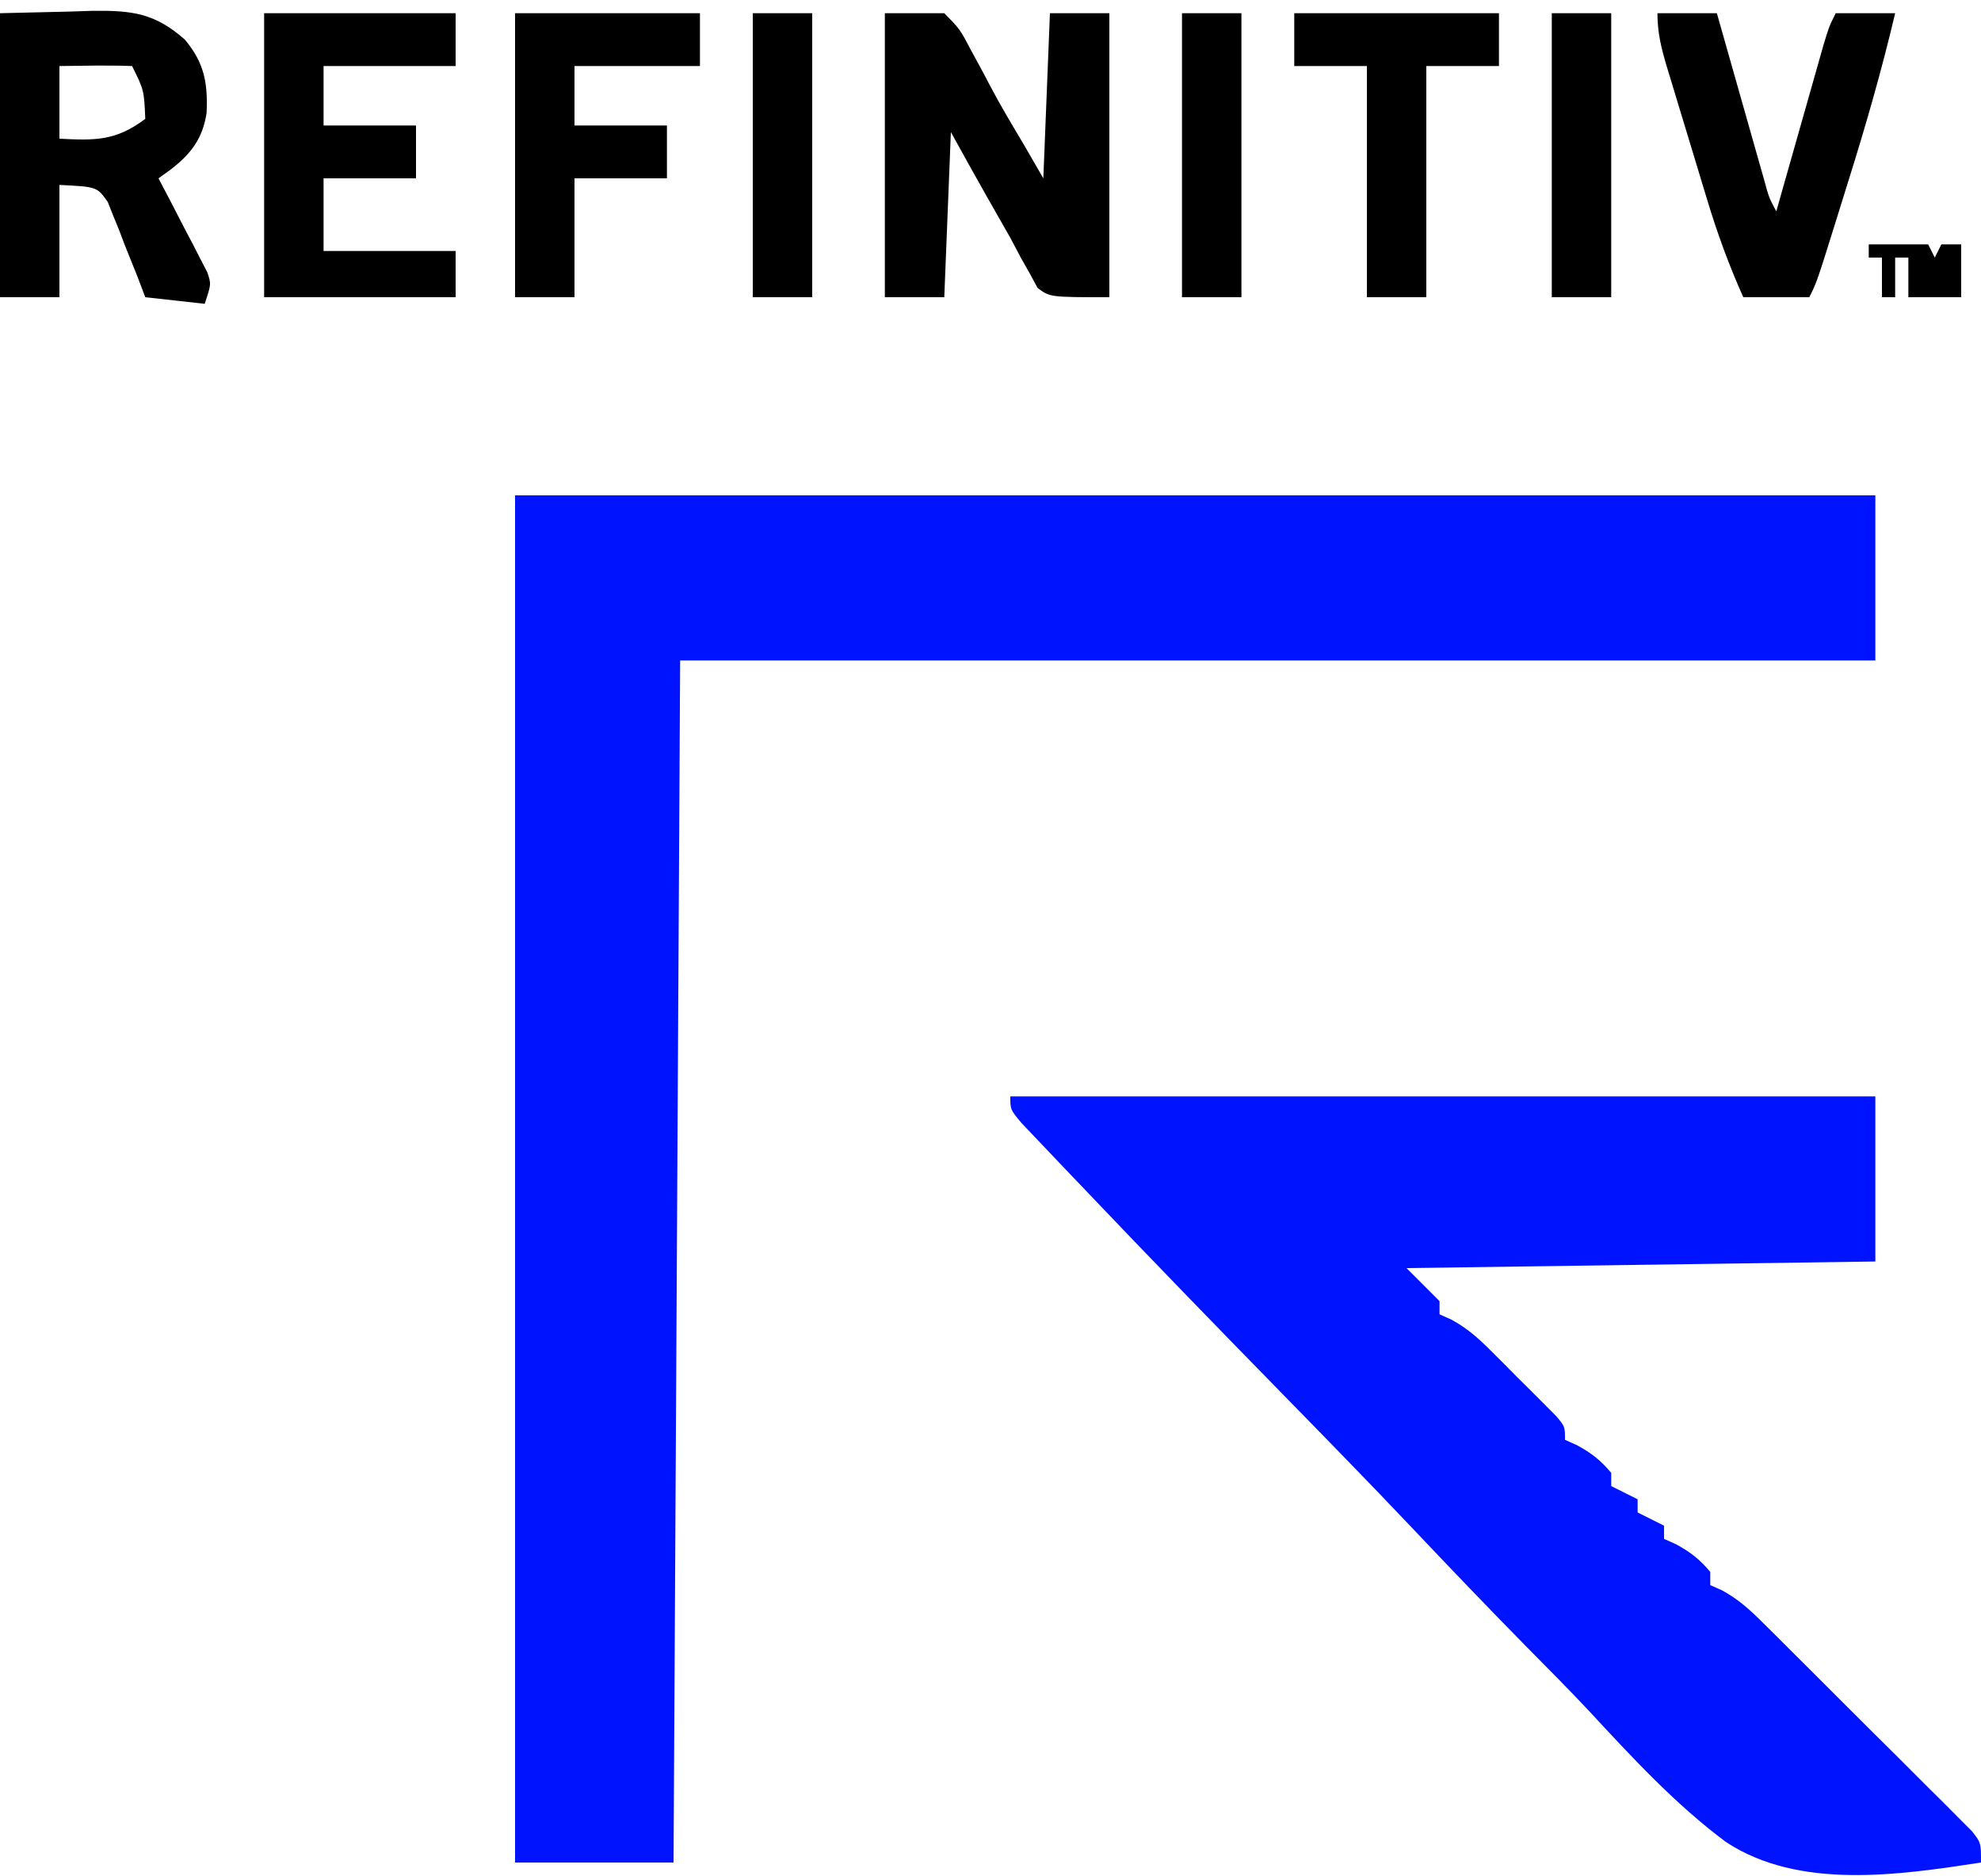 <?xml version="1.0" encoding="UTF-8"?>
<svg version="1.1" xmlns="http://www.w3.org/2000/svg" width="300" height="284">
<path d="M0 0 C67.98 0 135.96 0 206 0 C206 8.25 206 16.5 206 25 C146.27 25 86.54 25 25 25 C24.67 85.06 24.34 145.12 24 207 C16.08 207 8.16 207 0 207 C0 138.69 0 70.38 0 0 Z " fill="#0013FF" transform="translate(78,75)"/>
<path d="M0 0 C43.23 0 86.46 0 131 0 C131 8.25 131 16.5 131 25 C95.855 25.495 95.855 25.495 60 26 C61.65 27.65 63.3 29.3 65 31 C65 31.66 65 32.32 65 33 C65.584 33.26 66.169 33.519 66.771 33.787 C69.156 35.085 70.752 36.493 72.672 38.406 C73.336 39.068 74 39.729 74.684 40.41 C75.366 41.1 76.047 41.789 76.75 42.5 C77.447 43.19 78.145 43.879 78.863 44.59 C79.522 45.251 80.181 45.912 80.859 46.594 C81.462 47.199 82.065 47.804 82.687 48.428 C84 50 84 50 84 52 C84.598 52.268 85.196 52.536 85.812 52.812 C87.998 53.999 89.413 55.096 91 57 C91 57.66 91 58.32 91 59 C92.32 59.66 93.64 60.32 95 61 C95 61.66 95 62.32 95 63 C96.98 63.99 96.98 63.99 99 65 C99 65.66 99 66.32 99 67 C99.897 67.402 99.897 67.402 100.812 67.812 C102.998 68.999 104.413 70.096 106 72 C106 72.66 106 73.32 106 74 C106.871 74.384 106.871 74.384 107.759 74.777 C110.217 76.118 111.865 77.605 113.851 79.576 C114.591 80.307 115.332 81.038 116.094 81.791 C116.883 82.58 117.672 83.37 118.484 84.184 C119.3 84.995 120.116 85.806 120.956 86.642 C122.676 88.357 124.394 90.074 126.11 91.794 C128.745 94.433 131.393 97.057 134.043 99.682 C135.712 101.348 137.38 103.015 139.047 104.684 C139.844 105.471 140.64 106.259 141.461 107.07 C142.189 107.804 142.917 108.538 143.667 109.295 C144.312 109.939 144.957 110.584 145.622 111.248 C147 113 147 113 147 116 C134.569 117.9 119.43 120.182 108.374 112.89 C100.678 107.164 94.135 100.057 87.634 93.046 C84.588 89.798 81.446 86.645 78.314 83.479 C72.423 77.497 66.622 71.436 60.85 65.339 C54.267 58.397 47.581 51.557 40.889 44.72 C31.043 34.655 21.233 24.555 11.526 14.356 C10.478 13.255 9.428 12.157 8.377 11.059 C6.948 9.567 5.526 8.069 4.106 6.568 C3.308 5.73 2.51 4.891 1.688 4.026 C0 2 0 2 0 0 Z " fill="#0013FF" transform="translate(153,166)"/>
<path d="M0 0 C2.97 0 5.94 0 9 0 C11.383 2.422 11.383 2.422 13.125 5.75 C13.442 6.33 13.759 6.909 14.086 7.507 C14.747 8.716 15.394 9.933 16.028 11.156 C17.582 14.104 19.299 16.947 21 19.812 C21.99 21.524 22.98 23.236 24 25 C24.33 16.75 24.66 8.5 25 0 C27.97 0 30.94 0 34 0 C34 14.19 34 28.38 34 43 C25 43 25 43 23.125 41.594 C22.754 40.903 22.383 40.212 22 39.5 C21.544 38.697 21.087 37.894 20.617 37.066 C20.084 36.054 19.55 35.043 19 34 C17.838 31.943 16.663 29.893 15.489 27.844 C13.636 24.575 11.822 21.285 10 18 C9.67 26.25 9.34 34.5 9 43 C6.03 43 3.06 43 0 43 C0 28.81 0 14.62 0 0 Z " fill="#000000" transform="translate(134,2)"/>
<path d="M0 0 C3.506 -0.083 7.013 -0.165 10.625 -0.25 C11.719 -0.286 12.813 -0.323 13.94 -0.36 C19.978 -0.429 23.42 -0.044 28 4 C30.967 7.561 31.476 10.574 31.289 15.074 C30.705 18.968 28.939 21.272 25.891 23.637 C25.267 24.087 24.643 24.536 24 25 C24.589 26.12 25.178 27.24 25.785 28.395 C26.545 29.867 27.304 31.34 28.062 32.812 C28.452 33.55 28.842 34.288 29.244 35.049 C29.608 35.761 29.972 36.473 30.348 37.207 C30.688 37.862 31.028 38.516 31.379 39.191 C32 41 32 41 31 44 C28.03 43.67 25.06 43.34 22 43 C21.564 41.857 21.129 40.713 20.68 39.535 C20.079 38.044 19.478 36.553 18.875 35.062 C18.591 34.308 18.308 33.553 18.016 32.775 C17.719 32.057 17.423 31.338 17.117 30.598 C16.855 29.933 16.594 29.268 16.324 28.582 C14.689 26.279 14.689 26.279 9 26 C9 31.61 9 37.22 9 43 C6.03 43 3.06 43 0 43 C0 28.81 0 14.62 0 0 Z M9 8 C9 11.63 9 15.26 9 19 C14.394 19.274 17.519 19.361 22 16 C21.815 11.658 21.815 11.658 20 8 C16.331 7.857 12.673 7.958 9 8 Z " fill="#000000" transform="translate(0,2)"/>
<path d="M0 0 C9.57 0 19.14 0 29 0 C29 2.64 29 5.28 29 8 C22.4 8 15.8 8 9 8 C9 10.97 9 13.94 9 17 C13.62 17 18.24 17 23 17 C23 19.64 23 22.28 23 25 C18.38 25 13.76 25 9 25 C9 28.63 9 32.26 9 36 C15.6 36 22.2 36 29 36 C29 38.31 29 40.62 29 43 C19.43 43 9.86 43 0 43 C0 28.81 0 14.62 0 0 Z " fill="#000000" transform="translate(40,2)"/>
<path d="M0 0 C2.97 0 5.94 0 9 0 C9.237 0.838 9.474 1.675 9.719 2.539 C10.598 5.644 11.48 8.749 12.363 11.853 C12.745 13.197 13.126 14.542 13.507 15.886 C14.053 17.818 14.603 19.749 15.152 21.68 C15.482 22.842 15.812 24.005 16.152 25.203 C16.89 27.921 16.89 27.921 18 30 C18.356 28.743 18.356 28.743 18.719 27.461 C19.598 24.356 20.48 21.251 21.363 18.147 C21.745 16.803 22.126 15.458 22.507 14.114 C23.053 12.182 23.603 10.251 24.152 8.32 C24.482 7.158 24.812 5.995 25.152 4.797 C26 2 26 2 27 0 C29.97 0 32.94 0 36 0 C33.995 8.503 31.598 16.853 28.983 25.186 C28.365 27.156 27.753 29.129 27.141 31.102 C24.14 40.721 24.14 40.721 23 43 C19.7 43 16.4 43 13 43 C10.835 38.15 9.049 33.293 7.52 28.203 C7.302 27.488 7.084 26.772 6.86 26.035 C6.405 24.537 5.952 23.037 5.501 21.538 C4.81 19.241 4.109 16.946 3.408 14.652 C2.966 13.19 2.524 11.728 2.082 10.266 C1.873 9.581 1.663 8.897 1.448 8.192 C0.598 5.346 0 2.989 0 0 Z " fill="#000000" transform="translate(251,2)"/>
<path d="M0 0 C9.24 0 18.48 0 28 0 C28 2.64 28 5.28 28 8 C21.73 8 15.46 8 9 8 C9 10.97 9 13.94 9 17 C13.62 17 18.24 17 23 17 C23 19.64 23 22.28 23 25 C18.38 25 13.76 25 9 25 C9 30.94 9 36.88 9 43 C6.03 43 3.06 43 0 43 C0 28.81 0 14.62 0 0 Z " fill="#000000" transform="translate(78,2)"/>
<path d="M0 0 C10.23 0 20.46 0 31 0 C31 2.64 31 5.28 31 8 C27.37 8 23.74 8 20 8 C20 19.55 20 31.1 20 43 C17.03 43 14.06 43 11 43 C11 31.45 11 19.9 11 8 C7.37 8 3.74 8 0 8 C0 5.36 0 2.72 0 0 Z " fill="#000000" transform="translate(196,2)"/>
<path d="M0 0 C2.97 0 5.94 0 9 0 C9 14.19 9 28.38 9 43 C6.03 43 3.06 43 0 43 C0 28.81 0 14.62 0 0 Z " fill="#000000" transform="translate(235,2)"/>
<path d="M0 0 C2.97 0 5.94 0 9 0 C9 14.19 9 28.38 9 43 C6.03 43 3.06 43 0 43 C0 28.81 0 14.62 0 0 Z " fill="#000000" transform="translate(179,2)"/>
<path d="M0 0 C2.97 0 5.94 0 9 0 C9 14.19 9 28.38 9 43 C6.03 43 3.06 43 0 43 C0 28.81 0 14.62 0 0 Z " fill="#000000" transform="translate(114,2)"/>
<path d="M0 0 C2.97 0 5.94 0 9 0 C9.33 0.66 9.66 1.32 10 2 C10.33 1.34 10.66 0.68 11 0 C11.99 0 12.98 0 14 0 C14 2.64 14 5.28 14 8 C11.36 8 8.72 8 6 8 C6 6.02 6 4.04 6 2 C5.34 2 4.68 2 4 2 C4 3.98 4 5.96 4 8 C3.34 8 2.68 8 2 8 C2 6.02 2 4.04 2 2 C1.34 2 0.68 2 0 2 C0 1.34 0 0.68 0 0 Z " fill="#000000" transform="translate(283,37)"/>
</svg>
